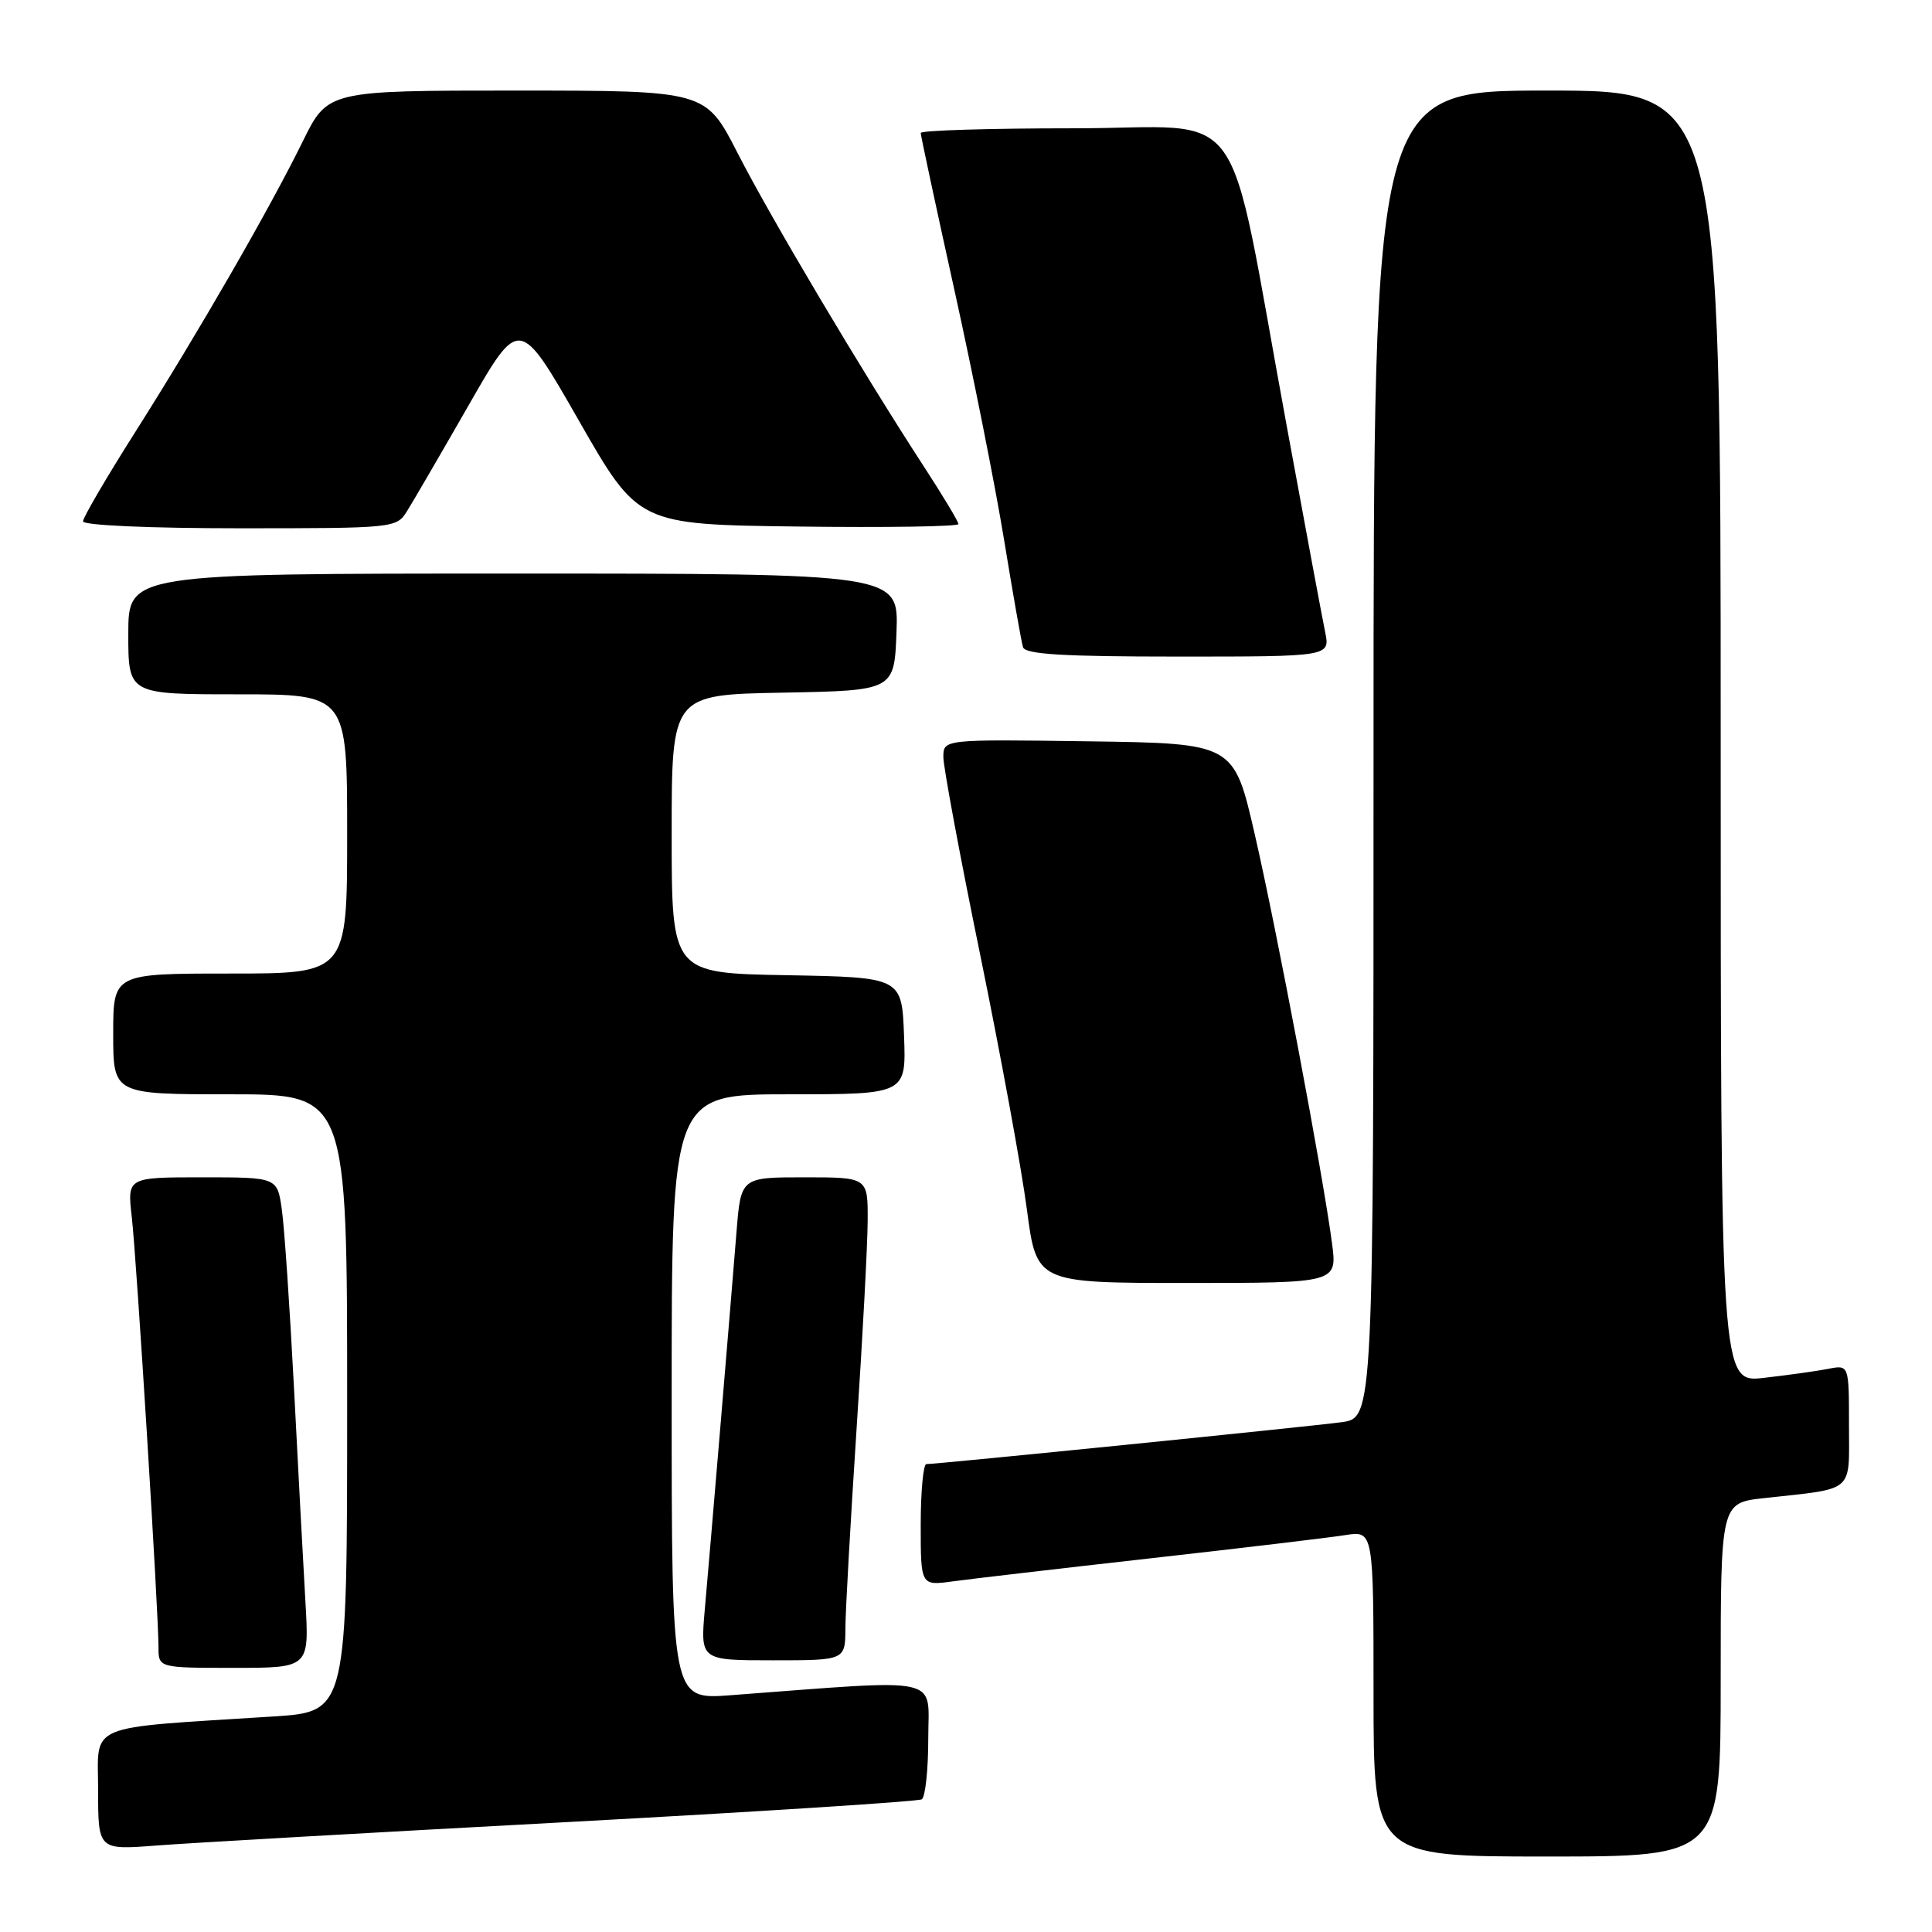 <?xml version="1.0" encoding="UTF-8" standalone="no"?>
<!DOCTYPE svg PUBLIC "-//W3C//DTD SVG 1.1//EN" "http://www.w3.org/Graphics/SVG/1.1/DTD/svg11.dtd" >
<svg xmlns="http://www.w3.org/2000/svg" xmlns:xlink="http://www.w3.org/1999/xlink" version="1.1" viewBox="0 0 256 256">
 <g >
 <path fill="currentColor"
d=" M 228.00 222.57 C 228.00 199.14 228.00 199.14 233.75 198.51 C 245.88 197.17 245.00 197.93 245.00 188.84 C 245.00 180.84 245.00 180.84 242.25 181.38 C 240.74 181.68 236.91 182.21 233.75 182.57 C 228.00 183.23 228.00 183.23 228.00 97.62 C 228.00 12.00 228.00 12.00 205.00 12.00 C 182.00 12.00 182.00 12.00 182.00 99.94 C 182.00 187.88 182.00 187.88 177.75 188.45 C 173.56 189.02 124.21 194.00 122.75 194.00 C 122.34 194.00 122.00 197.63 122.00 202.06 C 122.00 210.12 122.00 210.12 126.25 209.54 C 128.59 209.22 140.40 207.84 152.50 206.48 C 164.60 205.12 176.19 203.74 178.25 203.41 C 182.00 202.82 182.00 202.82 182.00 224.41 C 182.00 246.00 182.00 246.00 205.00 246.00 C 228.00 246.00 228.00 246.00 228.00 222.57 Z  M 74.89 241.45 C 100.40 240.07 121.66 238.71 122.14 238.42 C 122.61 238.12 123.00 234.49 123.00 230.33 C 123.00 221.96 125.39 222.48 96.75 224.63 C 89.00 225.21 89.00 225.21 89.00 185.10 C 89.00 145.00 89.00 145.00 104.54 145.00 C 120.08 145.00 120.08 145.00 119.79 137.25 C 119.50 129.50 119.50 129.50 104.25 129.22 C 89.00 128.95 89.00 128.95 89.00 110.50 C 89.00 92.05 89.00 92.05 103.75 91.78 C 118.50 91.50 118.50 91.50 118.79 83.75 C 119.08 76.00 119.08 76.00 68.04 76.00 C 17.00 76.00 17.00 76.00 17.00 84.00 C 17.00 92.00 17.00 92.00 31.50 92.00 C 46.00 92.00 46.00 92.00 46.00 110.50 C 46.00 129.00 46.00 129.00 30.50 129.00 C 15.00 129.00 15.00 129.00 15.00 137.00 C 15.00 145.00 15.00 145.00 30.50 145.00 C 46.00 145.00 46.00 145.00 46.00 185.91 C 46.00 226.81 46.00 226.81 36.25 227.44 C 11.00 229.05 13.00 228.22 13.00 237.17 C 13.00 245.14 13.00 245.14 20.75 244.54 C 25.01 244.21 49.37 242.82 74.89 241.45 Z  M 40.47 212.25 C 40.19 207.44 39.51 194.72 38.96 184.00 C 38.40 173.28 37.68 162.59 37.34 160.25 C 36.74 156.00 36.74 156.00 26.80 156.00 C 16.86 156.00 16.86 156.00 17.46 161.25 C 18.10 166.80 21.00 213.53 21.00 218.24 C 21.00 221.00 21.00 221.00 30.99 221.00 C 40.98 221.00 40.98 221.00 40.47 212.25 Z  M 112.02 215.75 C 112.03 213.41 112.70 201.60 113.49 189.50 C 114.29 177.40 114.96 164.91 114.97 161.75 C 115.00 156.00 115.00 156.00 106.59 156.00 C 98.17 156.00 98.17 156.00 97.59 163.25 C 96.77 173.46 94.11 205.18 93.39 213.25 C 92.80 220.00 92.80 220.00 102.40 220.00 C 112.00 220.00 112.00 220.00 112.02 215.75 Z  M 176.50 164.75 C 175.33 155.80 169.16 123.11 166.25 110.50 C 163.49 98.50 163.49 98.50 144.24 98.23 C 125.00 97.96 125.00 97.96 125.00 100.32 C 125.00 101.62 127.20 113.45 129.90 126.61 C 132.59 139.77 135.37 154.91 136.07 160.27 C 137.35 170.00 137.35 170.00 157.27 170.00 C 177.19 170.00 177.19 170.00 176.50 164.75 Z  M 175.59 83.75 C 175.22 81.96 172.91 69.59 170.46 56.24 C 162.35 12.25 165.75 17.00 142.35 17.00 C 131.16 17.00 122.00 17.28 122.00 17.62 C 122.00 17.95 124.00 27.29 126.45 38.37 C 128.90 49.44 131.87 64.35 133.04 71.50 C 134.21 78.65 135.34 85.06 135.55 85.75 C 135.84 86.70 140.84 87.00 156.09 87.00 C 176.25 87.00 176.25 87.00 175.59 83.75 Z  M 53.92 67.75 C 54.70 66.51 58.37 60.20 62.08 53.73 C 68.82 41.95 68.82 41.95 76.70 55.73 C 84.58 69.50 84.58 69.50 105.79 69.77 C 117.46 69.92 127.00 69.77 127.00 69.44 C 127.00 69.12 124.90 65.62 122.33 61.68 C 114.23 49.23 102.10 28.82 97.72 20.25 C 93.50 12.01 93.50 12.01 68.46 12.00 C 43.43 12.00 43.43 12.00 40.11 18.75 C 35.69 27.74 26.30 44.03 17.87 57.33 C 14.09 63.29 11.00 68.58 11.00 69.08 C 11.00 69.61 19.86 70.00 31.76 70.00 C 52.20 70.00 52.54 69.97 53.92 67.75 Z "/>
</g>
</svg>